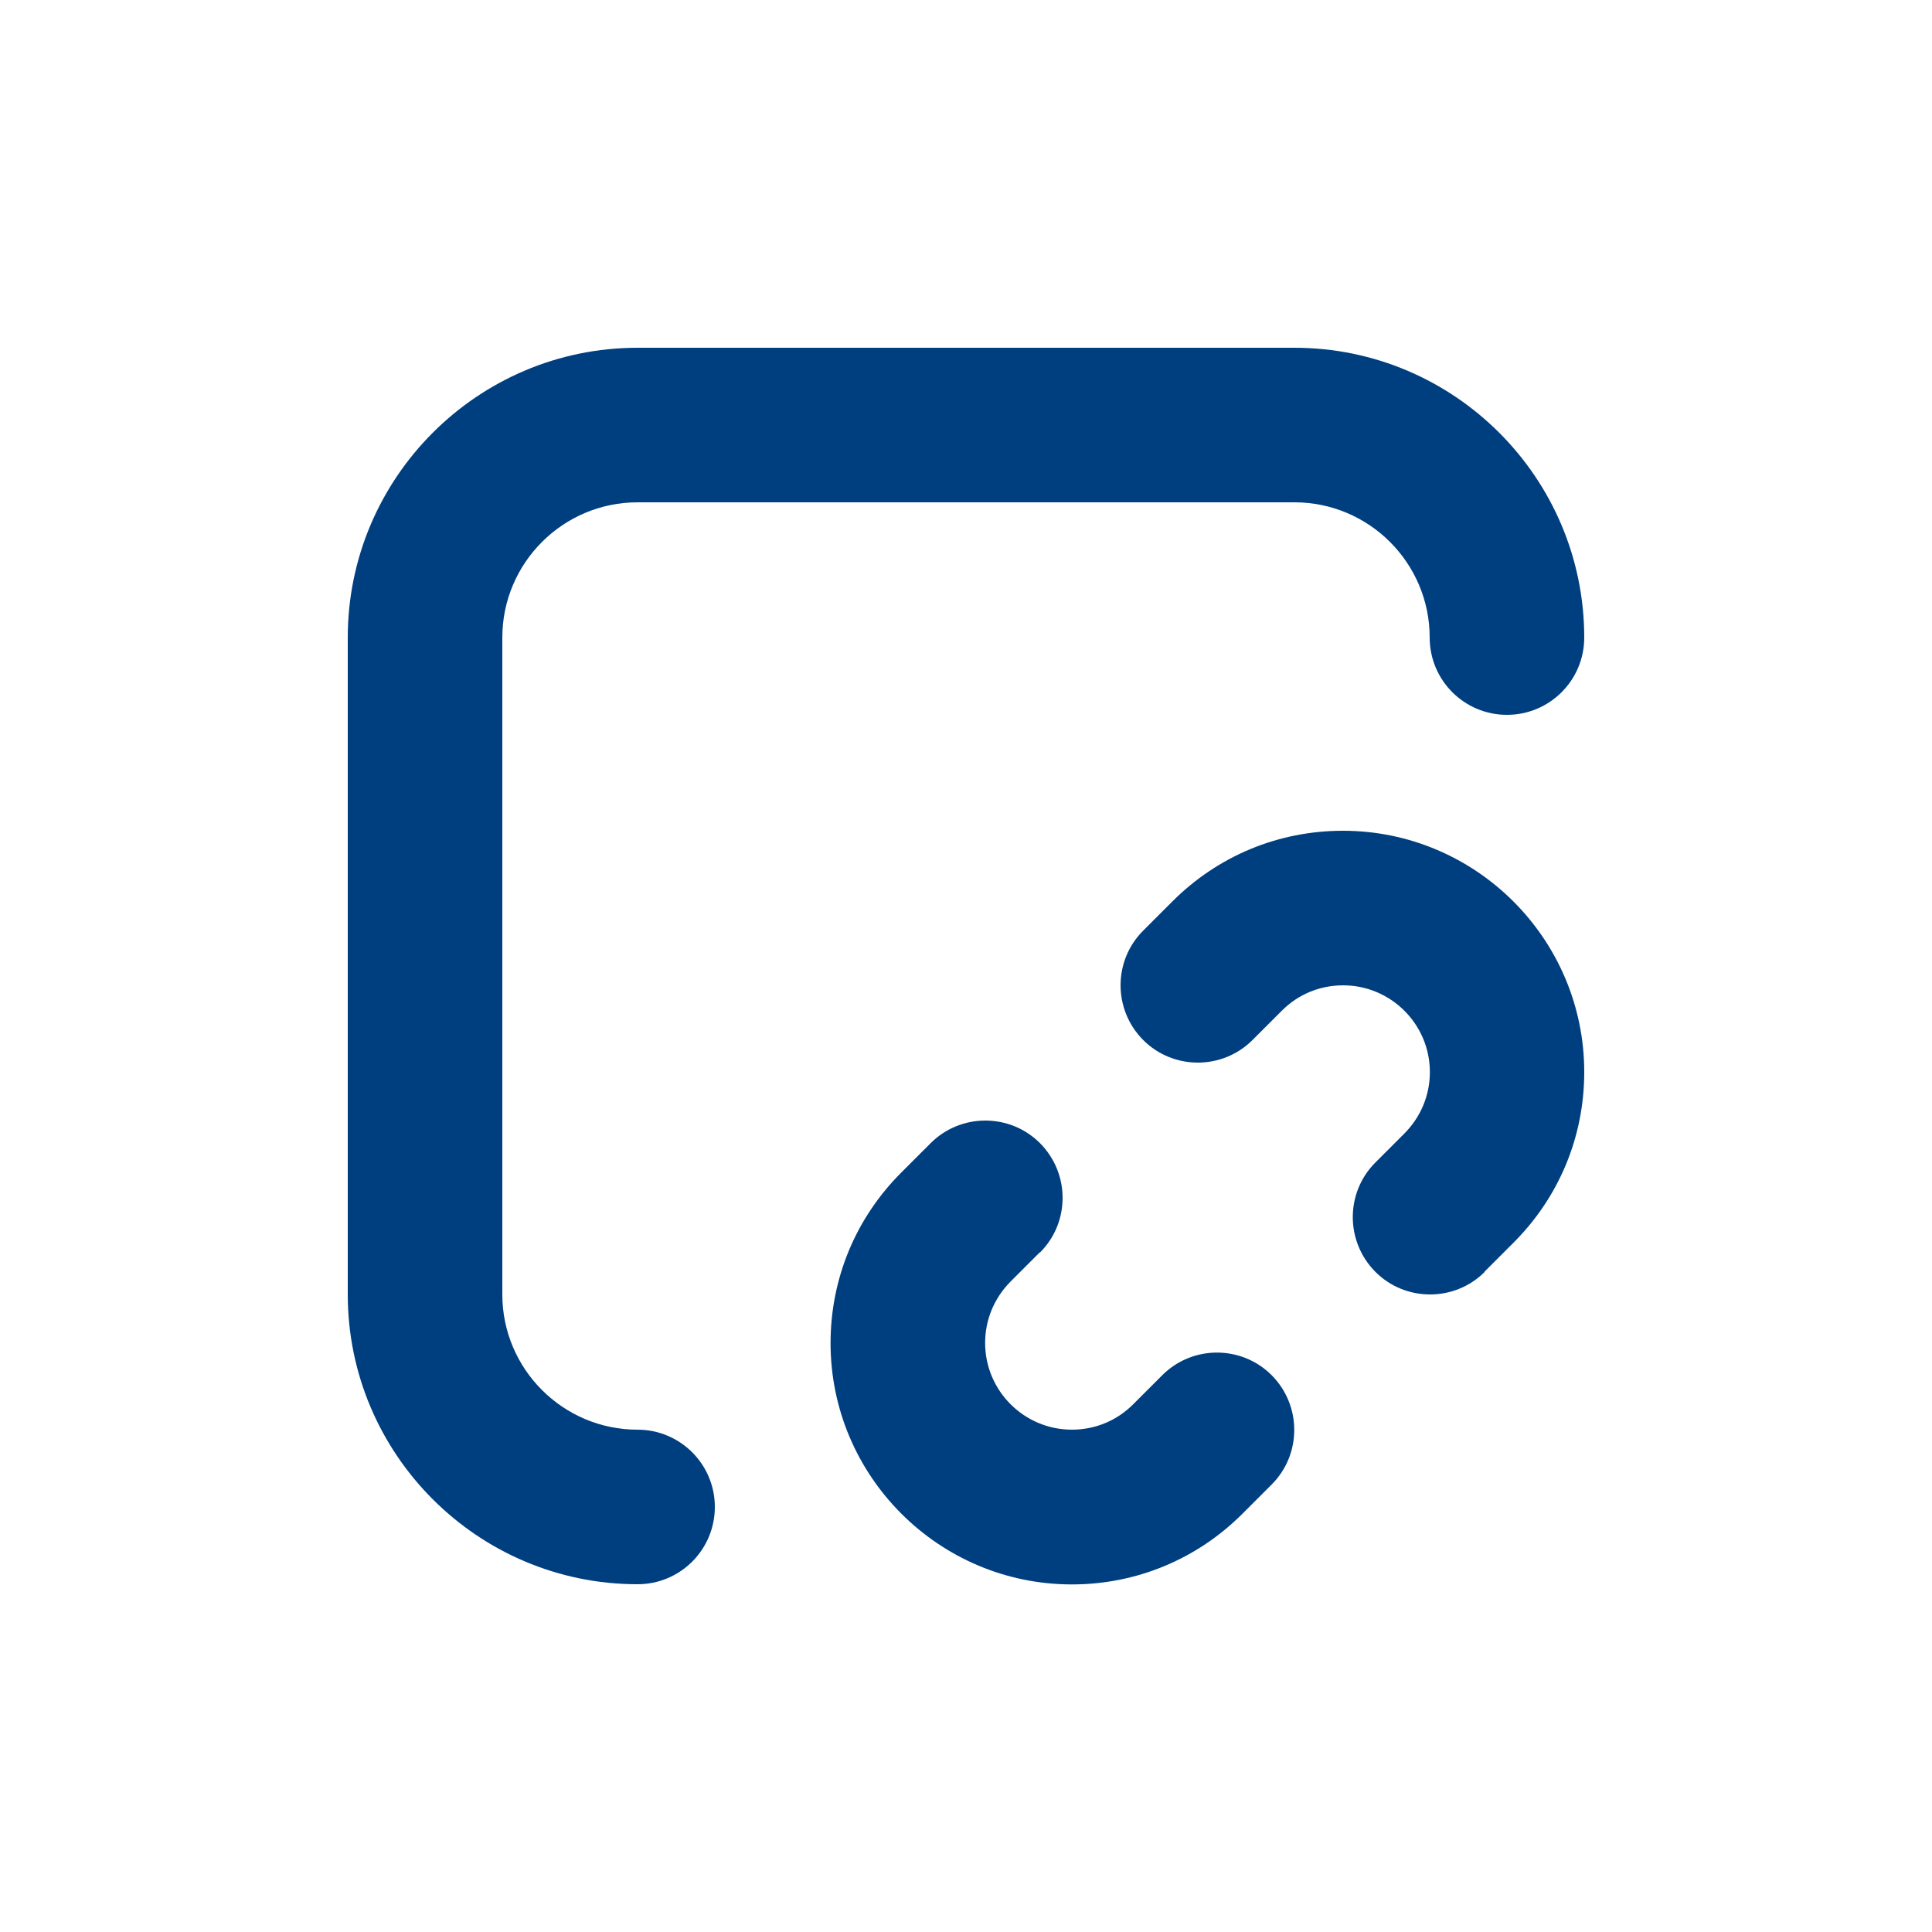 <?xml version="1.0" encoding="UTF-8"?>
<svg width="1200pt" height="1200pt" version="1.1" viewBox="0 0 1200 1200" xmlns="http://www.w3.org/2000/svg">
 <path d="m921.96 789.96 18.121-18.121c28.32-28.32 43.922-65.879 43.922-105.96 0-82.559-67.199-149.88-149.88-149.88-40.078 0-77.641 15.602-105.96 43.922l-18.121 18.121c-18.719 18.719-18.719 49.078 0 67.922 18.719 18.719 49.199 18.719 67.922 0l18.238-18.238c10.199-10.199 23.641-15.719 38.039-15.719 29.641 0 53.879 24.121 53.879 53.879 0 14.398-5.641 27.84-15.719 38.039l-18.121 18.121c-18.719 18.719-18.719 49.078 0 67.922 9.359 9.359 21.602 14.039 33.961 14.039 12.359 0 24.602-4.68 33.961-14.039z" fill="#003f7f"/>
 <path d="m645.96 777.96c18.719-18.719 18.719-49.078 0-67.922-18.719-18.719-49.199-18.719-67.922 0l-18.238 18.238c-28.32 28.32-43.922 65.879-43.922 105.96 0 82.559 67.199 149.88 149.88 149.88 39.961 0 77.641-15.602 105.96-43.922l18.121-18.121c18.719-18.719 18.719-49.078 0-67.922-18.719-18.719-49.199-18.719-67.922 0l-18.121 18.121c-10.199 10.199-23.641 15.719-38.039 15.719-29.641 0-53.879-24.121-53.879-53.879 0-14.398 5.641-27.84 15.719-38.039l18.121-18.121z" fill="#003f7f"/>
 <path d="m216 804c0 99.238 80.762 180 180 180 26.52 0 48-21.48 48-48s-21.48-48-48-48c-46.32 0-84-37.68-84-84v-408c0-46.32 37.68-84 84-84h408c46.32 0 84 37.68 84 84 0 26.52 21.48 48 48 48s48-21.48 48-48c0-99.238-80.762-180-180-180h-408c-99.238 0-180 80.762-180 180z" fill="#003f7f"/>
</svg>
